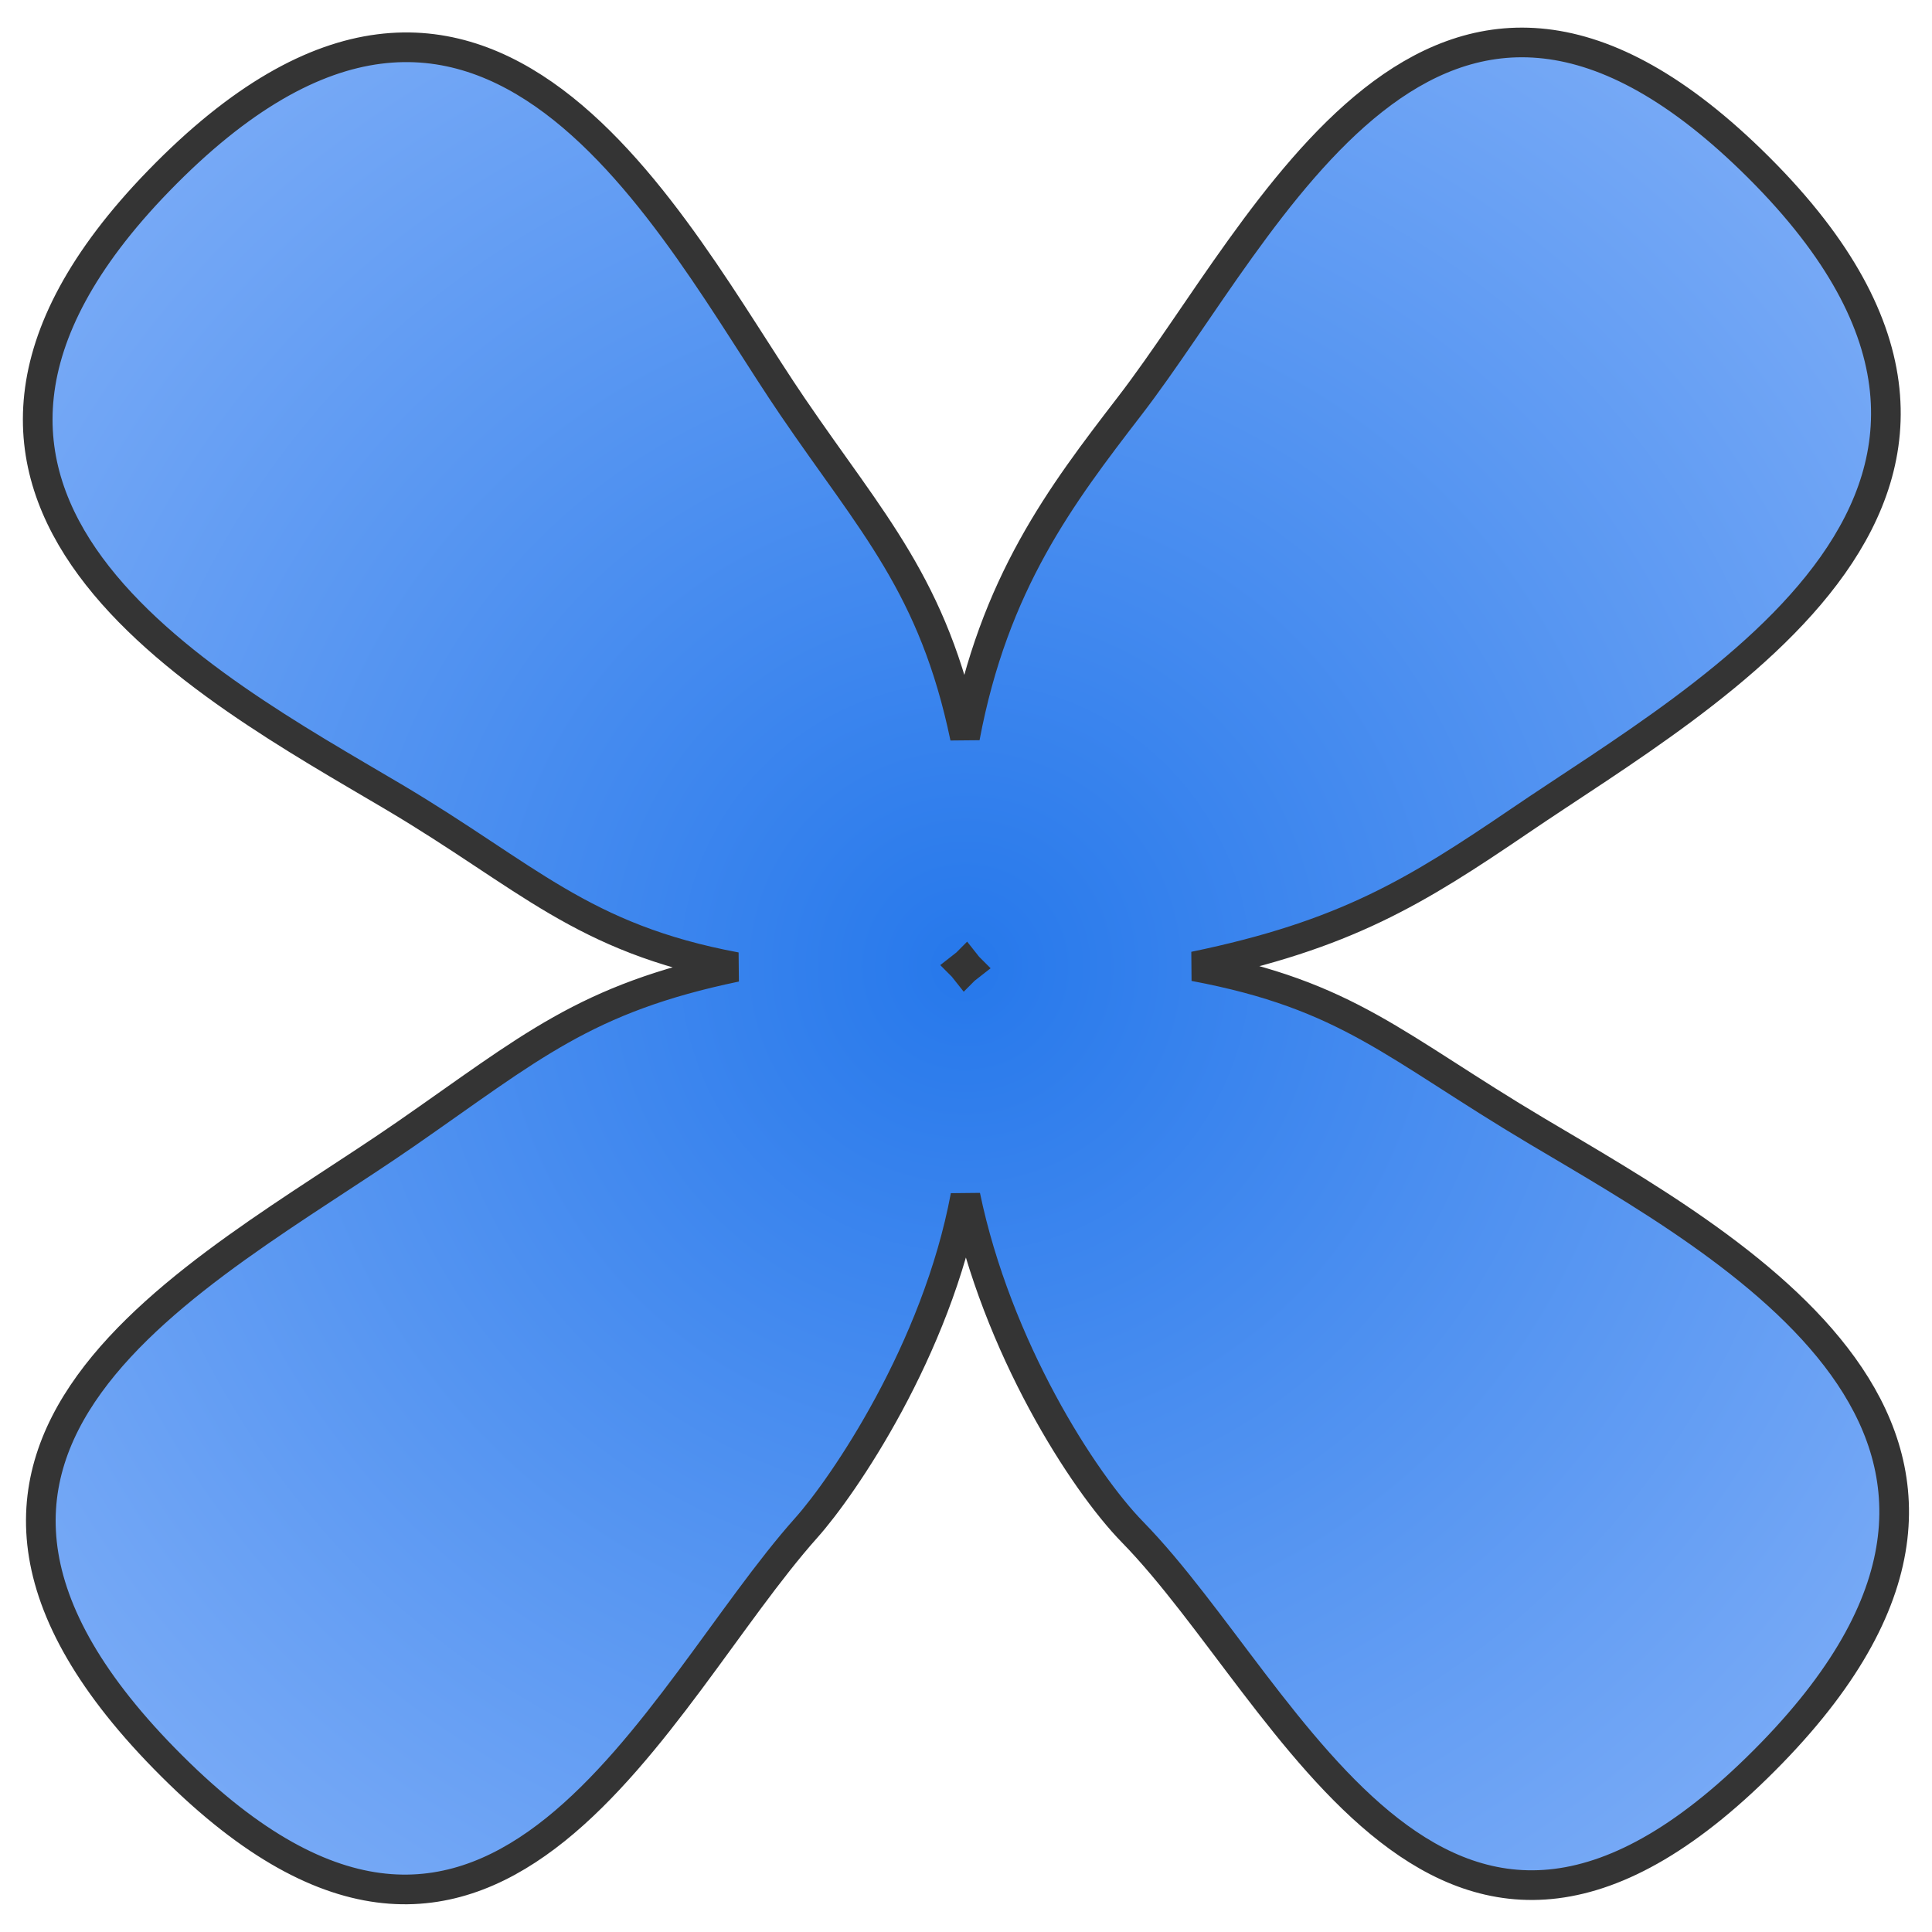 <?xml version="1.0" encoding="UTF-8" standalone="no"?>
<!-- Created with Inkscape (http://www.inkscape.org/) -->

<svg
   width="32"
   height="32"
   viewBox="0 0 8.467 8.467"
   version="1.1"
   id="svg1"
   xml:space="preserve"
   inkscape:version="1.3 (0e150ed6c4, 2023-07-21)"
   sodipodi:docname="Fan.svg"
   xmlns:inkscape="http://www.inkscape.org/namespaces/inkscape"
   xmlns:sodipodi="http://sodipodi.sourceforge.net/DTD/sodipodi-0.dtd"
   xmlns:xlink="http://www.w3.org/1999/xlink"
   xmlns="http://www.w3.org/2000/svg"
   xmlns:svg="http://www.w3.org/2000/svg"><sodipodi:namedview
     id="namedview1"
     pagecolor="#505050"
     bordercolor="#eeeeee"
     borderopacity="1"
     inkscape:showpageshadow="0"
     inkscape:pageopacity="0"
     inkscape:pagecheckerboard="0"
     inkscape:deskcolor="#d1d1d1"
     inkscape:document-units="mm"
     inkscape:zoom="4"
     inkscape:cx="-4.375"
     inkscape:cy="-29.75"
     inkscape:window-width="1280"
     inkscape:window-height="961"
     inkscape:window-x="-8"
     inkscape:window-y="-8"
     inkscape:window-maximized="1"
     inkscape:current-layer="layer1" /><defs
     id="defs1"><linearGradient
       inkscape:collect="always"
       id="linearGradient12"><stop
         style="stop-color:#2678eb;stop-opacity:1;"
         offset="0"
         id="stop12" /><stop
         style="stop-color:#78aaf6;stop-opacity:1;"
         offset="1"
         id="stop11" /></linearGradient><radialGradient
       inkscape:collect="always"
       xlink:href="#linearGradient12"
       id="radialGradient11"
       cx="4.222"
       cy="4.277"
       fx="4.222"
       fy="4.277"
       r="4.199"
       gradientUnits="userSpaceOnUse"
       gradientTransform="matrix(0.842,0.842,-0.842,0.842,4.277,-2.919)" /><rect
       x="1.5"
       y="-34.75"
       width="29.5"
       height="32"
       id="rect15" /></defs><g
     inkscape:label="Layer 1"
     inkscape:groupmode="layer"
     id="layer1"><path
       id="path1"
       style="fill:url(#radialGradient11);fill-rule:evenodd;stroke:#343434;stroke-width:0.13;stroke-linecap:butt;stroke-linejoin:miter;stroke-dasharray:none;stroke-opacity:1"
       d="M 7.674,0.701 C 6.283,-0.649 5.556,0.993 4.951,1.779 4.651,2.169 4.356,2.556 4.229,3.232 4.091,2.569 3.822,2.294 3.474,1.783 2.948,1.012 2.131,-0.687 0.695,0.793 c -1.35,1.391 0.21,2.214 1.031,2.7 0.584,0.346 0.823,0.619 1.499,0.745 C 2.562,4.376 2.325,4.591 1.778,4.97 0.882,5.591 -0.693,6.336 0.787,7.773 2.178,9.123 2.874,7.435 3.534,6.695 c 0.16,-0.179 0.571,-0.778 0.697,-1.454 0.138,0.663 0.515,1.251 0.732,1.473 0.699,0.715 1.366,2.447 2.803,0.967 C 9.116,6.29 7.588,5.464 6.735,4.957 6.111,4.586 5.91,4.362 5.234,4.235 5.897,4.098 6.205,3.907 6.661,3.597 7.487,3.034 9.154,2.138 7.674,0.701 Z M 4.233,4.224 c 0.004,0.005 0.007,0.01 0.011,0.014 -0.005,0.004 -0.011,0.007 -0.015,0.011 -0.004,-0.005 -0.007,-0.01 -0.011,-0.014 0.005,-0.004 0.011,-0.007 0.015,-0.011 z"
       sodipodi:nodetypes="sscssscssscssscssccccc" /></g></svg>
